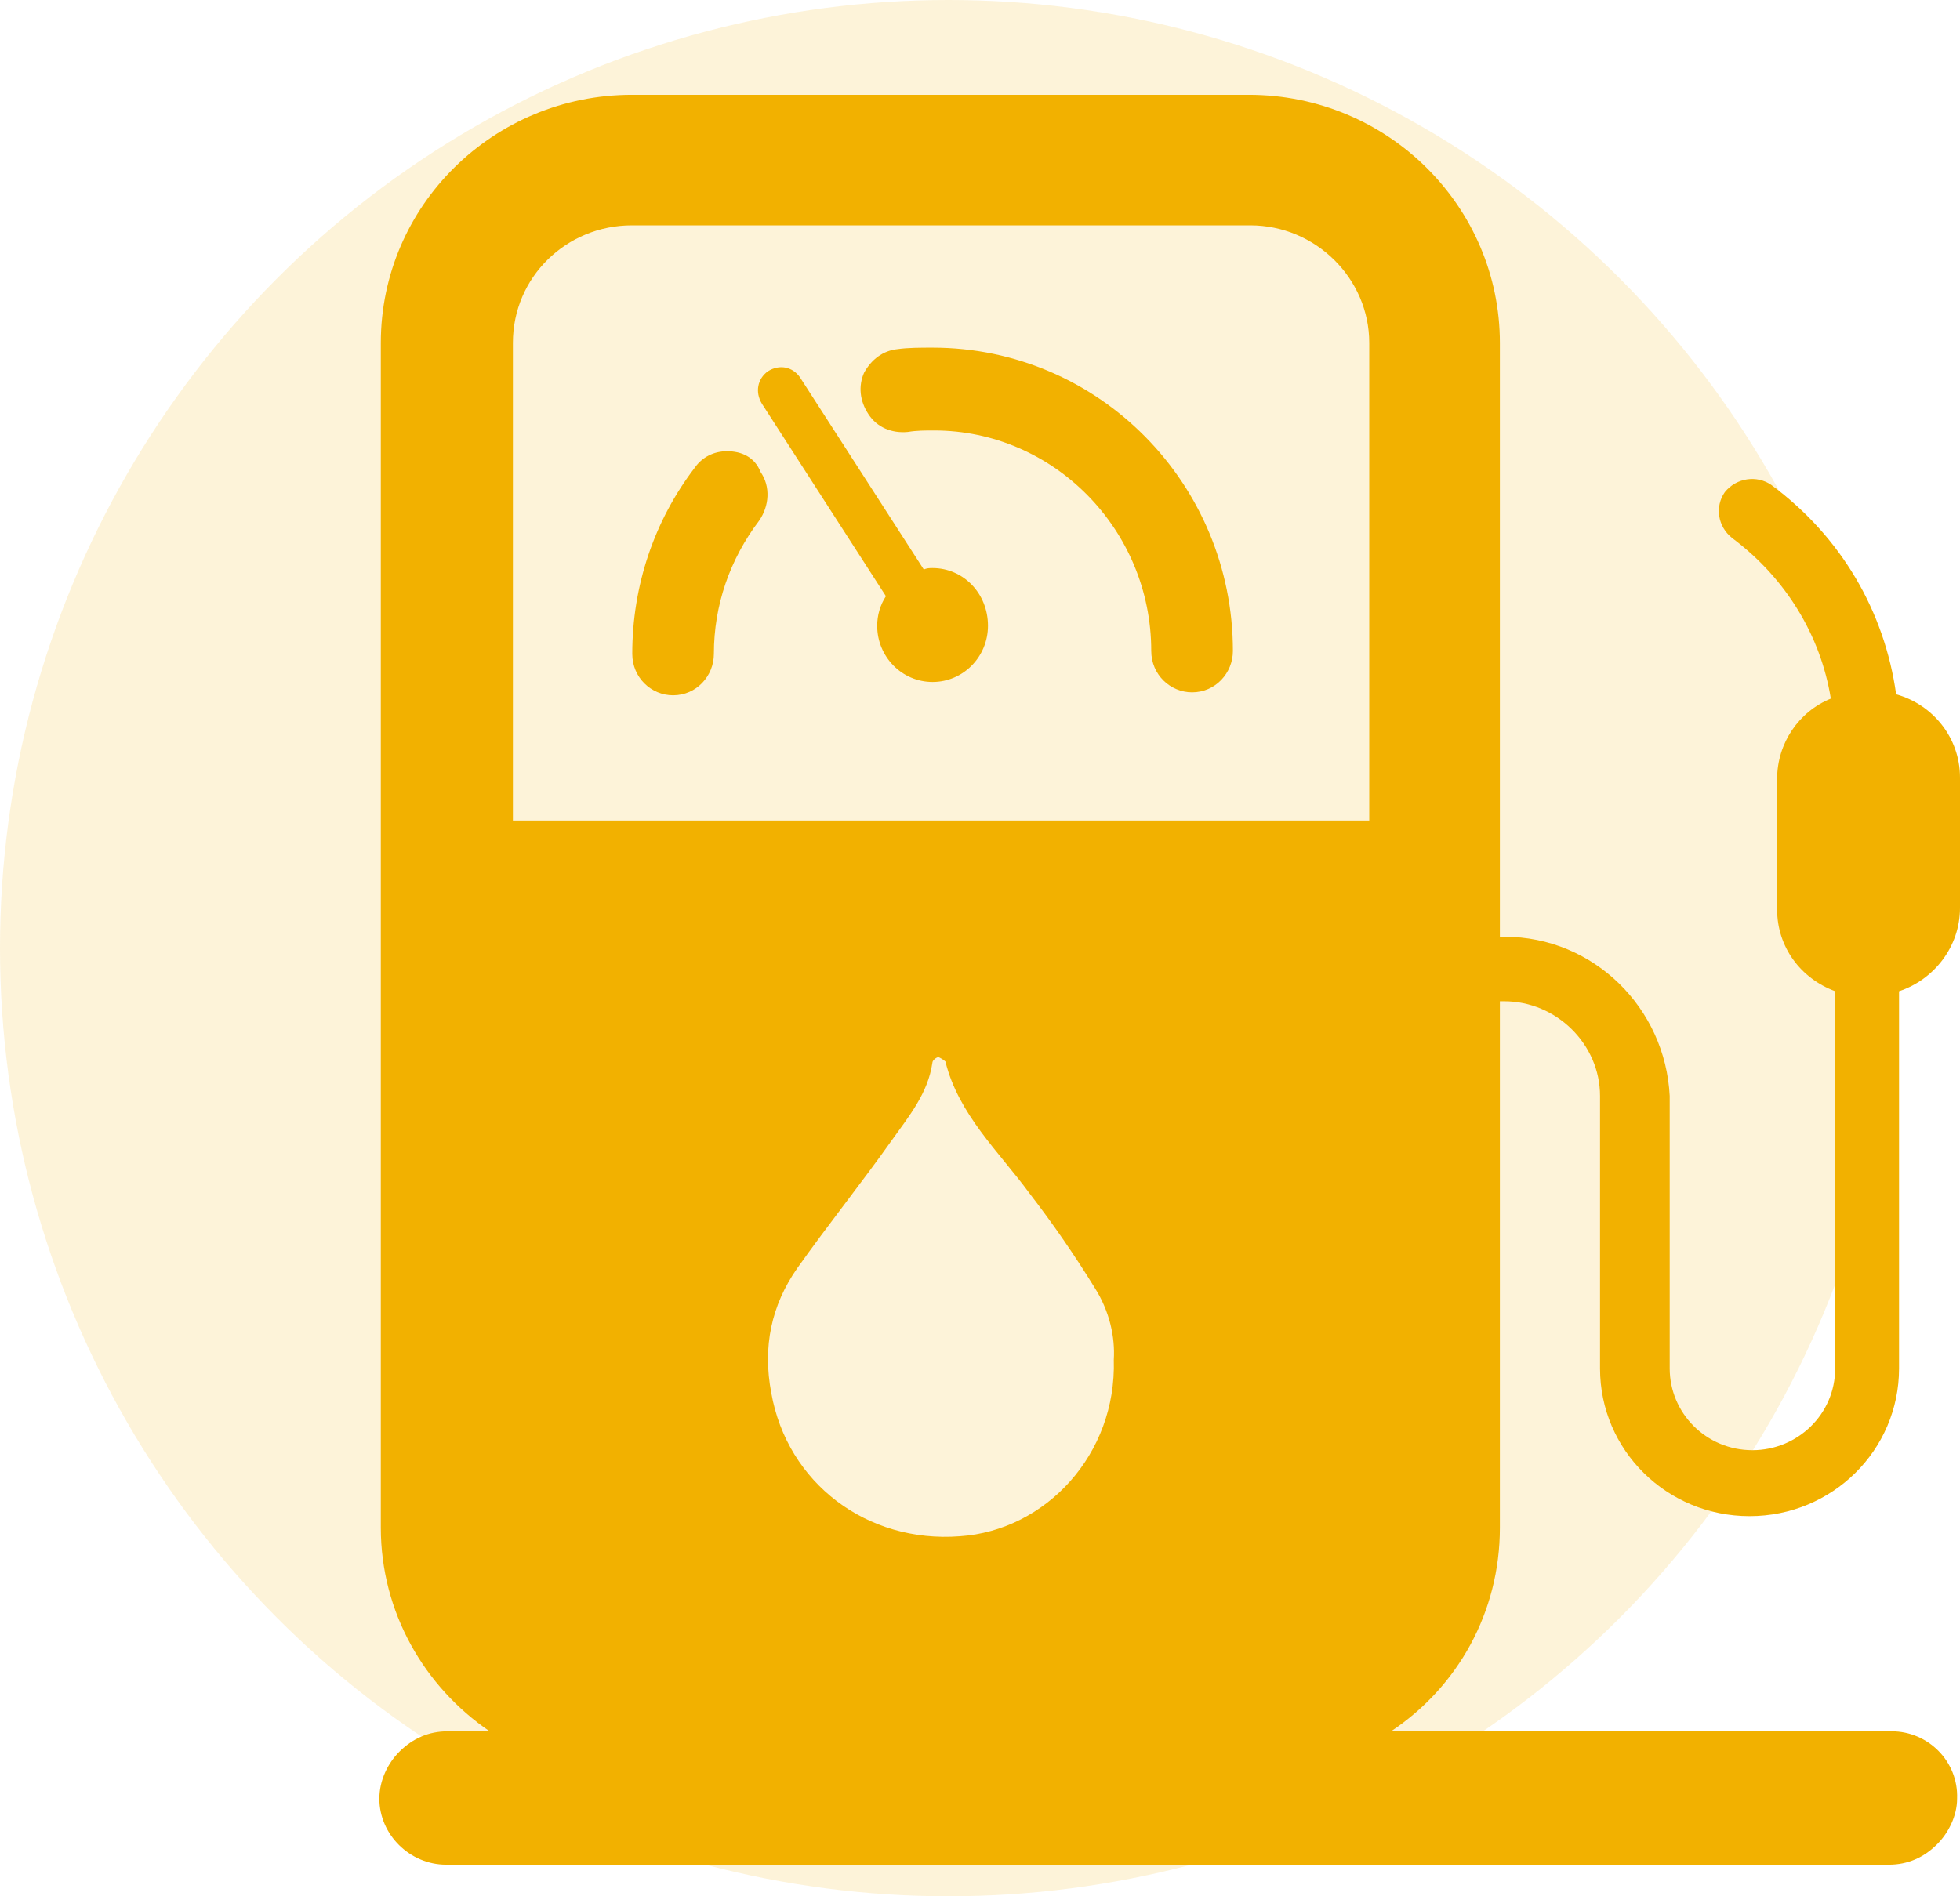 <svg width="62" height="60" viewBox="0 0 62 60" fill="none" xmlns="http://www.w3.org/2000/svg">
<circle cx="30" cy="30" r="30" fill="#F2B100" fill-opacity="0.15"/>
<path d="M22.998 14.277C22.582 14.277 22.214 14.464 21.983 14.791C20.692 16.477 20 18.536 20 20.689C20 21.438 20.599 22 21.291 22C22.029 22 22.582 21.392 22.582 20.689C22.582 19.145 23.09 17.694 24.012 16.477C24.335 16.009 24.381 15.4 24.058 14.932C23.874 14.464 23.459 14.277 22.998 14.277ZM29.5 11C29.131 11 28.716 11 28.393 11.047C27.932 11.094 27.563 11.374 27.332 11.796C27.148 12.217 27.194 12.685 27.471 13.106C27.748 13.528 28.209 13.715 28.716 13.668C28.993 13.621 29.269 13.621 29.546 13.621C33.328 13.621 36.417 16.757 36.417 20.596C36.417 21.345 37.017 21.906 37.709 21.906C38.447 21.906 39 21.298 39 20.596C39 15.306 34.757 11 29.5 11ZM29.5 17.974C29.408 17.974 29.316 17.974 29.223 18.021L25.303 11.936C25.073 11.608 24.658 11.515 24.289 11.749C23.966 11.983 23.874 12.404 24.104 12.779L28.024 18.864C27.84 19.145 27.748 19.472 27.748 19.8C27.748 20.783 28.532 21.579 29.5 21.579C30.468 21.579 31.252 20.783 31.252 19.8C31.252 18.77 30.468 17.974 29.5 17.974Z" fill="#F2B100"/>
<path d="M59.842 54.78H44.002C46.114 53.373 47.445 51.013 47.445 48.336V31.681H47.583C49.236 31.681 50.613 33.042 50.613 34.676V43.298C50.613 45.885 52.725 47.972 55.343 47.972C57.96 47.972 60.072 45.885 60.072 43.298V31.363C61.174 31 62 29.956 62 28.731V24.601C62 23.331 61.128 22.287 59.98 21.969C59.612 19.337 58.235 16.977 56.031 15.344C55.572 15.026 54.929 15.117 54.562 15.57C54.241 16.024 54.332 16.66 54.791 17.023C56.49 18.293 57.592 20.109 57.914 22.105C56.904 22.514 56.215 23.512 56.215 24.647V28.776C56.215 29.956 56.95 30.955 58.051 31.363V43.298C58.051 44.75 56.858 45.885 55.434 45.885C53.965 45.885 52.817 44.705 52.817 43.298V34.676C52.679 31.908 50.43 29.639 47.583 29.639H47.445V10.851C47.445 6.54 43.91 3 39.502 3H19.989C15.627 3 12.046 6.494 12.046 10.851V48.336C12.046 51.013 13.423 53.373 15.489 54.78H14.158C13.561 54.78 13.056 55.007 12.643 55.415C12.275 55.778 12 56.322 12 56.913C12 58.047 12.964 59 14.112 59H59.75C60.347 59 60.852 58.773 61.265 58.365C61.633 58.002 61.908 57.457 61.908 56.913C61.954 55.733 60.99 54.78 59.842 54.78ZM16.224 10.851C16.224 8.763 17.923 7.13 19.989 7.13H39.548C41.614 7.13 43.313 8.809 43.313 10.851V25.963H16.224V10.851ZM30.366 48.608C27.427 48.835 24.902 46.929 24.397 44.07C24.121 42.617 24.397 41.301 25.223 40.122C26.187 38.76 27.243 37.444 28.207 36.083C28.759 35.311 29.355 34.585 29.493 33.632C29.493 33.541 29.631 33.451 29.677 33.451C29.723 33.451 29.86 33.541 29.906 33.587C30.32 35.266 31.605 36.446 32.569 37.762C33.304 38.715 33.993 39.713 34.635 40.757C35.095 41.483 35.278 42.3 35.232 43.026C35.324 46.021 33.074 48.426 30.366 48.608Z" fill="#F2B100"/>
</svg>
